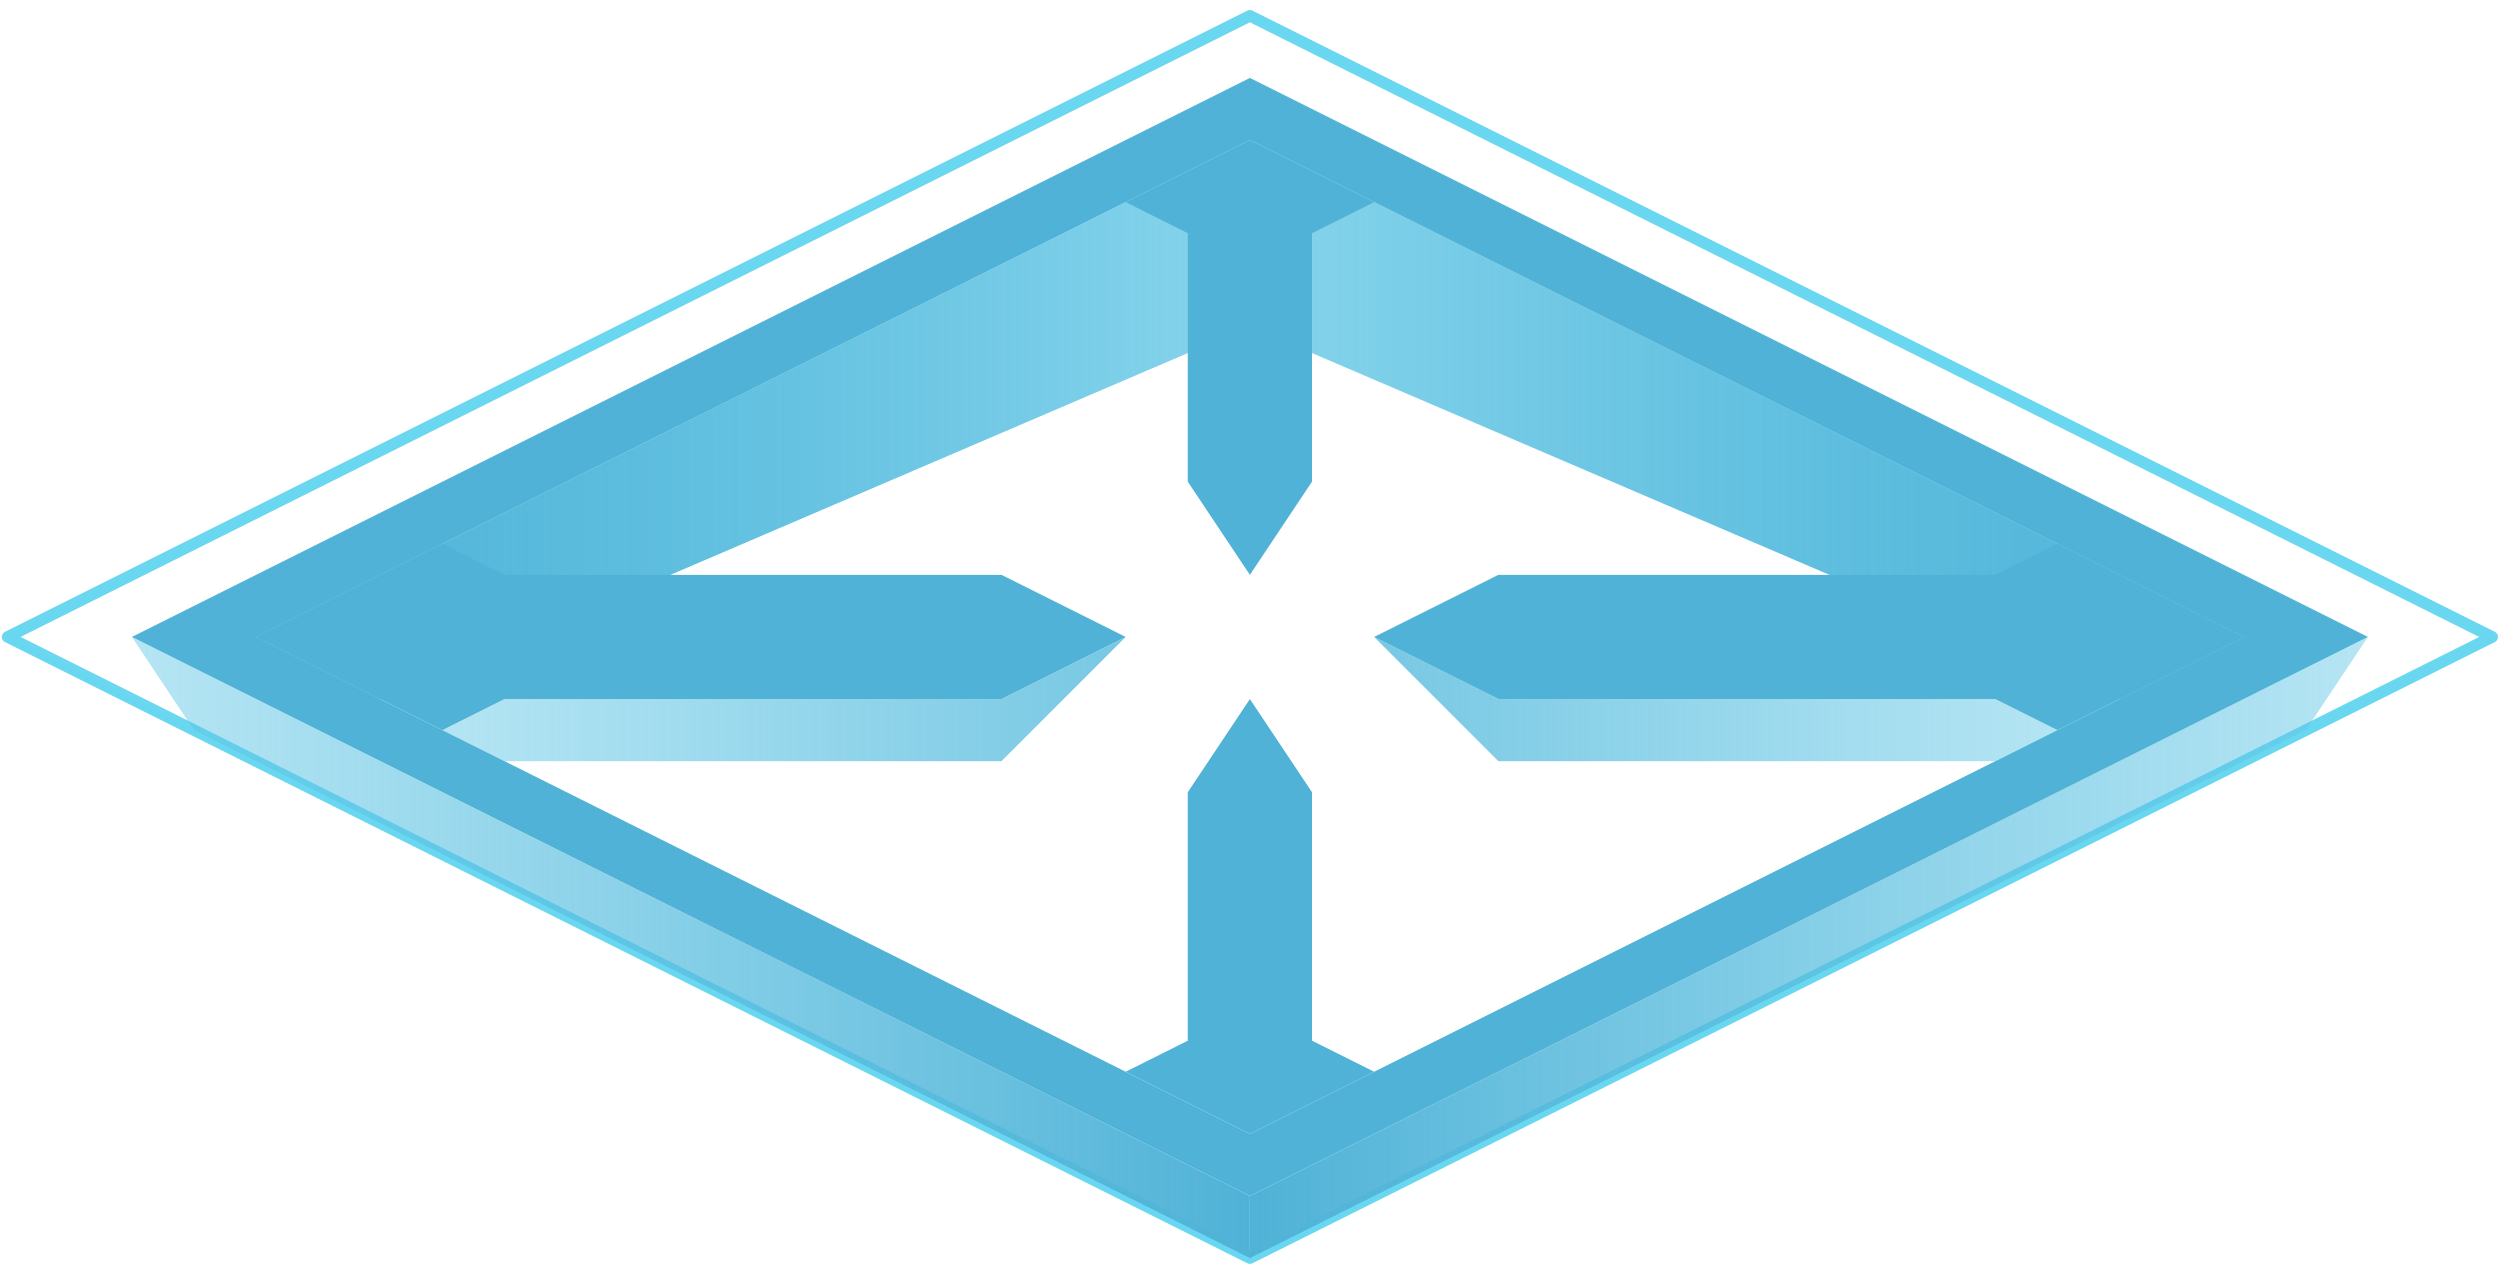 <?xml version="1.0" encoding="UTF-8" standalone="no"?><!DOCTYPE svg PUBLIC "-//W3C//DTD SVG 1.1//EN" "http://www.w3.org/Graphics/SVG/1.1/DTD/svg11.dtd"><svg width="100%" height="100%" viewBox="0 0 216 110" version="1.1" xmlns="http://www.w3.org/2000/svg" xmlns:xlink="http://www.w3.org/1999/xlink" xml:space="preserve" xmlns:serif="http://www.serif.com/" style="fill-rule:evenodd;clip-rule:evenodd;stroke-linecap:round;stroke-linejoin:round;stroke-miterlimit:1.5;"><g id="selector04"><path d="M204.589,55.032l-96.598,48.299l-96.598,-48.299l96.598,-48.299l96.598,48.299l-10.733,0l-85.865,-42.932l-85.865,42.932l85.865,42.933l85.865,-42.933l10.733,0Z" style="fill:#50b2d7;"/><path d="M107.991,1.367l107.331,53.665l-107.331,53.666l-107.332,-53.666l107.332,-53.665" style="fill:none;stroke:#6ad7f1;stroke-width:1px;"/><path d="M22.126,55.032l85.865,-42.932l85.865,42.932l-10.733,5.367l-75.132,-32.2l0,-16.099" style="fill:url(#_Linear1);"/><path d="M193.856,55.032l-85.865,-42.932l-85.865,42.932l10.733,5.367l75.132,-32.2l0,-5.366l0,-10.733" style="fill:url(#_Linear2);"/><path d="M22.126,55.032l85.865,-42.932l85.865,42.932l-10.733,5.367l-75.132,-32.2l0,-16.099" style="fill:url(#_Linear3);"/><path d="M193.856,55.032l-85.865,-42.932l-85.865,42.932l10.733,5.367l75.132,-32.2l0,-5.366l0,-10.733" style="fill:url(#_Linear4);"/><path d="M204.589,55.032l-96.598,48.299l0,5.367l91.231,-45.616l5.367,-8.05" style="fill:url(#_Linear5);"/><path d="M172.389,60.399l-42.932,0l-10.733,-5.367l10.733,10.733l42.932,0l5.367,-2.683l-5.367,-2.683" style="fill:url(#_Linear6);"/><path d="M43.592,60.399l42.932,0l10.734,-5.367l-10.734,10.733l-42.932,0l-5.367,-2.683l5.367,-2.683" style="fill:url(#_Linear7);"/><path d="M11.393,55.032l96.598,48.299l0,5.367l-91.232,-45.616l-5.366,-8.05" style="fill:url(#_Linear8);"/><path d="M97.258,17.466l10.733,-5.366l10.733,5.366l-5.367,2.684l0,21.466l-5.366,8.05l-5.367,-8.05l0,-21.466l-5.366,-2.684" style="fill:#50b2d7;"/><path d="M97.258,92.598l10.733,5.367l10.733,-5.367l-5.367,-2.683l0,-21.466l-5.366,-8.05l-5.367,8.05l0,21.466l-5.366,2.683" style="fill:#50b2d7;"/><path d="M118.724,55.032l10.733,-5.366l42.932,0l5.367,-2.684l16.1,8.05l-16.1,8.05l-5.367,-2.683l-42.932,0l-10.733,-5.367" style="fill:#50b2d7;"/><path d="M97.258,55.032l-10.734,-5.366l-42.932,0l-5.367,-2.684l-16.099,8.05l16.099,8.05l5.367,-2.683l42.932,0l10.734,-5.367" style="fill:#50b2d7;"/></g><defs><linearGradient id="_Linear1" x1="0" y1="0" x2="1" y2="0" gradientUnits="userSpaceOnUse" gradientTransform="matrix(177.097,0,0,53.666,22.126,36.249)"><stop offset="0" style="stop-color:#6ad7f1;stop-opacity:0"/><stop offset="1" style="stop-color:#50b2d7;stop-opacity:1"/></linearGradient><linearGradient id="_Linear2" x1="0" y1="0" x2="1" y2="0" gradientUnits="userSpaceOnUse" gradientTransform="matrix(-177.097,0,0,53.666,193.856,36.249)"><stop offset="0" style="stop-color:#6ad7f1;stop-opacity:0"/><stop offset="1" style="stop-color:#50b2d7;stop-opacity:1"/></linearGradient><linearGradient id="_Linear3" x1="0" y1="0" x2="1" y2="0" gradientUnits="userSpaceOnUse" gradientTransform="matrix(177.097,0,0,53.666,22.126,36.249)"><stop offset="0" style="stop-color:#6ad7f1;stop-opacity:0"/><stop offset="1" style="stop-color:#50b2d7;stop-opacity:1"/></linearGradient><linearGradient id="_Linear4" x1="0" y1="0" x2="1" y2="0" gradientUnits="userSpaceOnUse" gradientTransform="matrix(-177.097,0,0,53.666,193.856,36.249)"><stop offset="0" style="stop-color:#6ad7f1;stop-opacity:0"/><stop offset="1" style="stop-color:#50b2d7;stop-opacity:1"/></linearGradient><linearGradient id="_Linear5" x1="0" y1="0" x2="1" y2="0" gradientUnits="userSpaceOnUse" gradientTransform="matrix(-177.097,0,0,53.666,285.087,81.865)"><stop offset="0" style="stop-color:#6ad7f1;stop-opacity:0"/><stop offset="1" style="stop-color:#50b2d7;stop-opacity:1"/></linearGradient><linearGradient id="_Linear6" x1="0" y1="0" x2="1" y2="0" gradientUnits="userSpaceOnUse" gradientTransform="matrix(-177.097,0,0,53.666,259.888,72.998)"><stop offset="0" style="stop-color:#6ad7f1;stop-opacity:0"/><stop offset="1" style="stop-color:#50b2d7;stop-opacity:1"/></linearGradient><linearGradient id="_Linear7" x1="0" y1="0" x2="1" y2="0" gradientUnits="userSpaceOnUse" gradientTransform="matrix(177.097,0,0,53.666,-43.907,72.998)"><stop offset="0" style="stop-color:#6ad7f1;stop-opacity:0"/><stop offset="1" style="stop-color:#50b2d7;stop-opacity:1"/></linearGradient><linearGradient id="_Linear8" x1="0" y1="0" x2="1" y2="0" gradientUnits="userSpaceOnUse" gradientTransform="matrix(177.097,0,0,53.666,-69.106,81.865)"><stop offset="0" style="stop-color:#6ad7f1;stop-opacity:0"/><stop offset="1" style="stop-color:#50b2d7;stop-opacity:1"/></linearGradient></defs></svg>